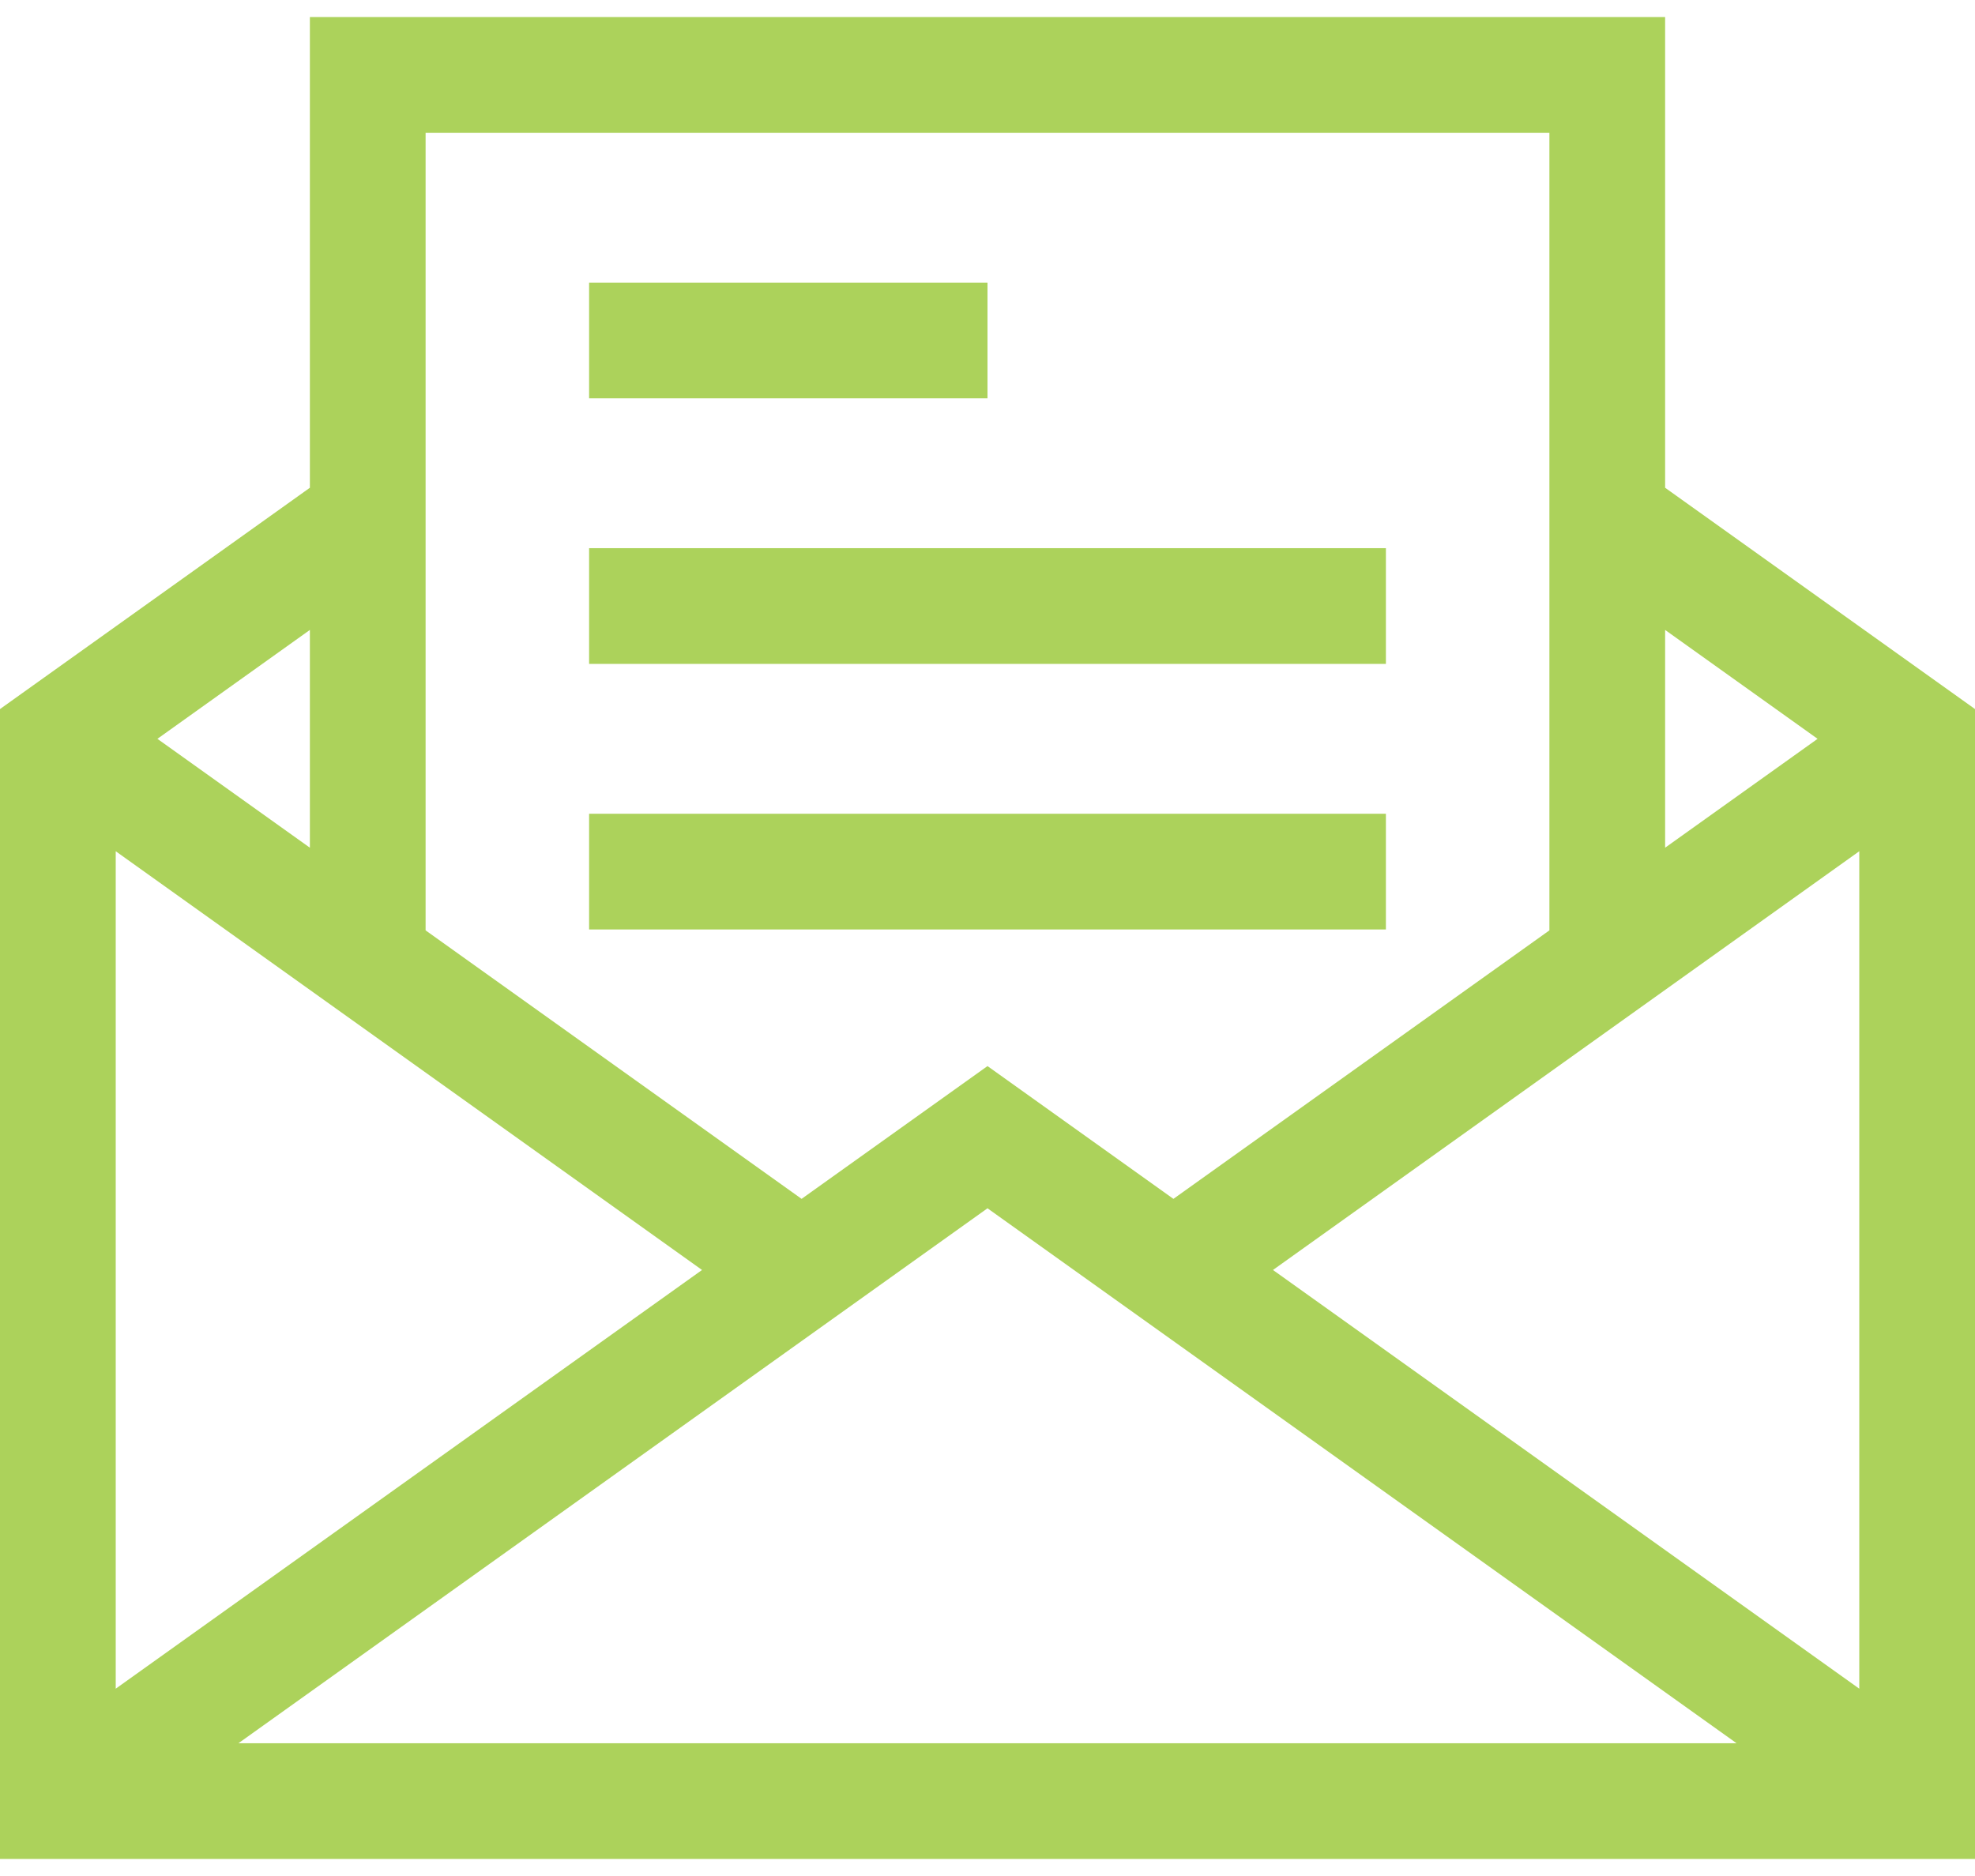 <?xml version="1.0" encoding="utf-8"?>
<!-- Generator: Adobe Illustrator 16.0.0, SVG Export Plug-In . SVG Version: 6.00 Build 0)  -->
<!DOCTYPE svg PUBLIC "-//W3C//DTD SVG 1.1//EN" "http://www.w3.org/Graphics/SVG/1.1/DTD/svg11.dtd">
<svg version="1.1" id="Layer_1" xmlns="http://www.w3.org/2000/svg" xmlns:xlink="http://www.w3.org/1999/xlink" x="0px" y="0px"
	 width="40px" height="38px" viewBox="0 0 384 358.172" enable-background="new 0 0 384 358.172" xml:space="preserve">
<path fill="#ACD25B" d="M192,231.645l145.645,104.027H46.355L192,231.645z M22.5,162.215l113.996,81.426L22.5,325.063V162.215z
	 M247.504,243.641l113.997-81.426v162.848L247.504,243.641z M30.605,140.356l29.644-21.175v42.346L30.605,140.356z M323.75,119.181
	l29.645,21.175l-29.645,21.171V119.181z M82.75,177.602V22.5h218.5v155.102l-73.102,52.211L192,203.992l-36.148,25.82L82.75,177.602
	z M60.25,0v91.532L0,134.566v223.606h384.001V134.566L323.75,91.532V0H60.25z"/>
<rect x="114.539" y="51.641" fill="#ACD25B" width="77.461" height="22.5"/>
<rect x="114.539" y="103.281" fill="#ACD25B" width="154.922" height="22.504"/>
<rect x="114.539" y="154.926" fill="#ACD25B" width="154.922" height="22.5"/>
</svg>
